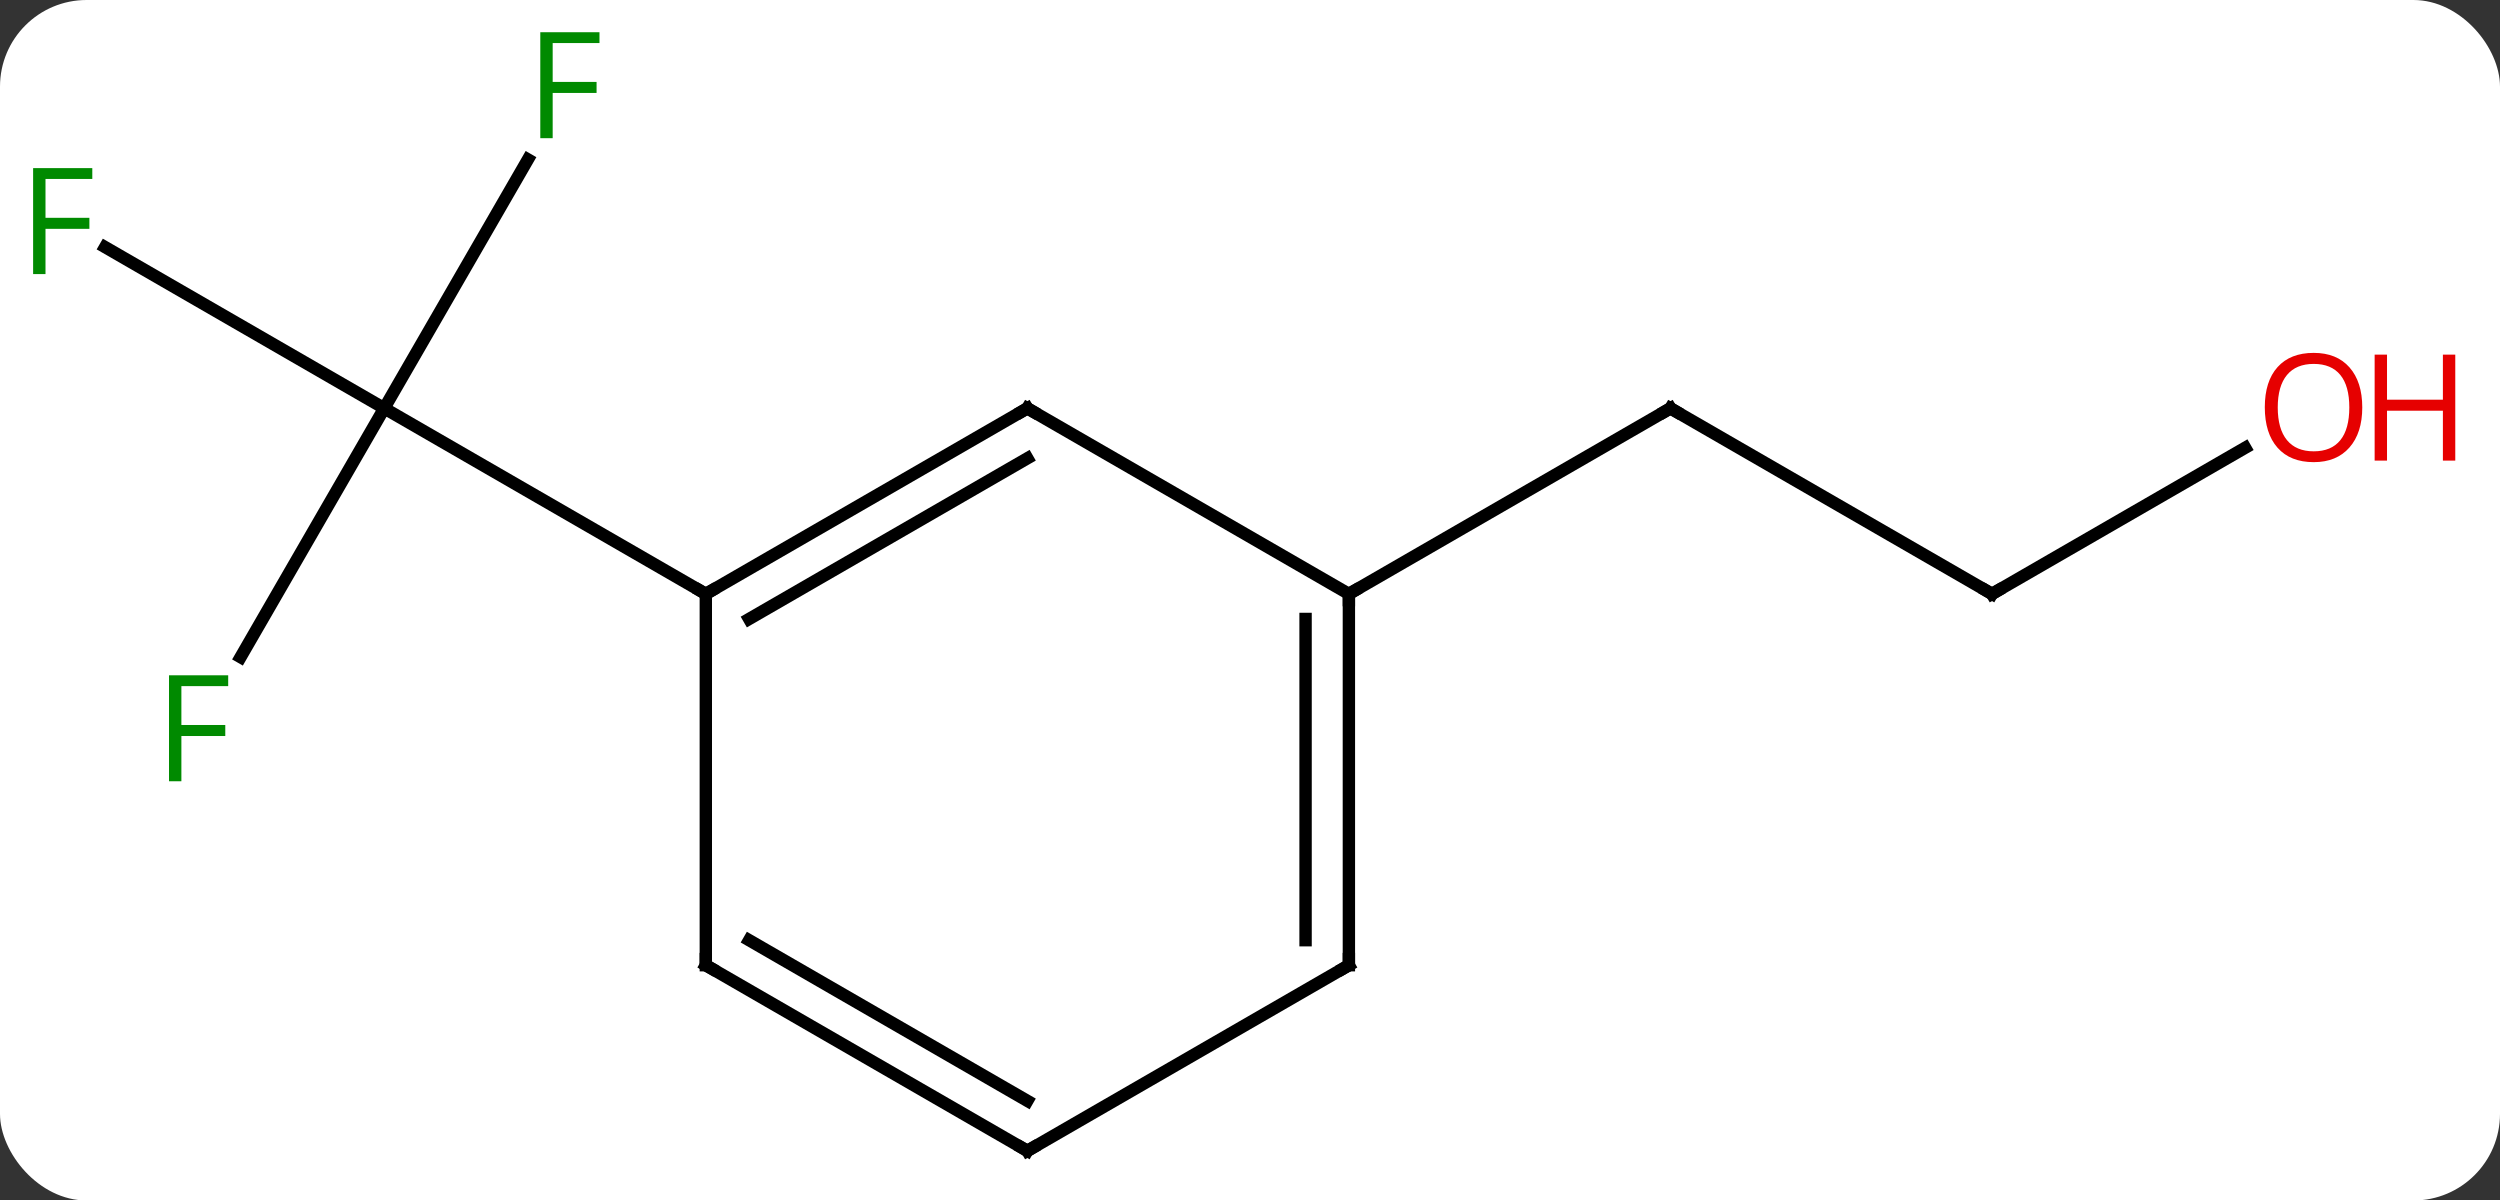 <svg width="202" viewBox="0 0 202 97" style="fill-opacity:1; color-rendering:auto; color-interpolation:auto; text-rendering:auto; stroke:black; stroke-linecap:square; stroke-miterlimit:10; shape-rendering:auto; stroke-opacity:1; fill:black; stroke-dasharray:none; font-weight:normal; stroke-width:1; font-family:'Open Sans'; font-style:normal; stroke-linejoin:miter; font-size:12; stroke-dashoffset:0; image-rendering:auto;" height="97" class="cas-substance-image" xmlns:xlink="http://www.w3.org/1999/xlink" xmlns="http://www.w3.org/2000/svg"><rect x="0" y="0" width="202" height="97" fill="#333333" stroke="none"/><svg class="cas-substance-single-component"><rect y="0" x="0" width="202" stroke="none" ry="7" rx="7" height="97" fill="white" class="cas-substance-group"/><svg y="0" x="0" width="202" viewBox="0 0 202 97" style="fill:black;" height="97" class="cas-substance-single-component-image"><svg><g><g transform="translate(96,50)" style="text-rendering:geometricPrecision; color-rendering:optimizeQuality; color-interpolation:linearRGB; stroke-linecap:butt; image-rendering:optimizeQuality;"><line y2="-37.117" y1="-17.01" x2="-53.344" x1="-64.953" style="fill:none;"/><line y2="-30.032" y1="-17.01" x2="-87.508" x1="-64.953" style="fill:none;"/><line y2="3.097" y1="-17.01" x2="-76.562" x1="-64.953" style="fill:none;"/><line y2="-2.01" y1="-17.01" x2="-38.97" x1="-64.953" style="fill:none;"/><line y2="-2.01" y1="-17.01" x2="64.953" x1="38.97" style="fill:none;"/><line y2="-2.01" y1="-17.01" x2="12.99" x1="38.97" style="fill:none;"/><line y2="-13.821" y1="-2.01" x2="85.41" x1="64.953" style="fill:none;"/><line y2="-17.01" y1="-2.01" x2="-12.99" x1="-38.97" style="fill:none;"/><line y2="-12.969" y1="0.011" x2="-12.99" x1="-35.47" style="fill:none;"/><line y2="27.99" y1="-2.01" x2="-38.97" x1="-38.97" style="fill:none;"/><line y2="-2.01" y1="-17.01" x2="12.99" x1="-12.99" style="fill:none;"/><line y2="42.99" y1="27.99" x2="-12.99" x1="-38.97" style="fill:none;"/><line y2="38.949" y1="25.969" x2="-12.99" x1="-35.47" style="fill:none;"/><line y2="27.99" y1="-2.01" x2="12.99" x1="12.99" style="fill:none;"/><line y2="25.969" y1="0.011" x2="9.49" x1="9.49" style="fill:none;"/><line y2="27.99" y1="42.99" x2="12.99" x1="-12.99" style="fill:none;"/></g><g transform="translate(96,50)" style="fill:rgb(0,138,0); text-rendering:geometricPrecision; color-rendering:optimizeQuality; image-rendering:optimizeQuality; font-family:'Open Sans'; stroke:rgb(0,138,0); color-interpolation:linearRGB;"><path style="stroke:none;" d="M-51.344 -38.834 L-52.344 -38.834 L-52.344 -47.396 L-47.562 -47.396 L-47.562 -46.521 L-51.344 -46.521 L-51.344 -43.381 L-47.797 -43.381 L-47.797 -42.49 L-51.344 -42.49 L-51.344 -38.834 Z"/><path style="stroke:none;" d="M-92.324 -27.854 L-93.324 -27.854 L-93.324 -36.416 L-88.542 -36.416 L-88.542 -35.541 L-92.324 -35.541 L-92.324 -32.401 L-88.777 -32.401 L-88.777 -31.51 L-92.324 -31.51 L-92.324 -27.854 Z"/><path style="stroke:none;" d="M-81.344 13.126 L-82.344 13.126 L-82.344 4.564 L-77.562 4.564 L-77.562 5.439 L-81.344 5.439 L-81.344 8.579 L-77.797 8.579 L-77.797 9.47 L-81.344 9.47 L-81.344 13.126 Z"/></g><g transform="translate(96,50)" style="stroke-linecap:butt; text-rendering:geometricPrecision; color-rendering:optimizeQuality; image-rendering:optimizeQuality; font-family:'Open Sans'; color-interpolation:linearRGB; stroke-miterlimit:5;"><path style="fill:none;" d="M39.403 -16.76 L38.97 -17.01 L38.537 -16.76"/><path style="fill:none;" d="M64.52 -2.26 L64.953 -2.01 L65.386 -2.26"/><path style="fill:rgb(230,0,0); stroke:none;" d="M94.871 -17.08 Q94.871 -15.018 93.831 -13.838 Q92.792 -12.658 90.949 -12.658 Q89.058 -12.658 88.027 -13.822 Q86.996 -14.987 86.996 -17.096 Q86.996 -19.19 88.027 -20.338 Q89.058 -21.487 90.949 -21.487 Q92.808 -21.487 93.839 -20.315 Q94.871 -19.143 94.871 -17.08 ZM88.042 -17.08 Q88.042 -15.346 88.785 -14.44 Q89.527 -13.533 90.949 -13.533 Q92.371 -13.533 93.097 -14.432 Q93.824 -15.33 93.824 -17.08 Q93.824 -18.815 93.097 -19.705 Q92.371 -20.596 90.949 -20.596 Q89.527 -20.596 88.785 -19.698 Q88.042 -18.799 88.042 -17.08 Z"/><path style="fill:rgb(230,0,0); stroke:none;" d="M102.386 -12.783 L101.386 -12.783 L101.386 -16.815 L96.871 -16.815 L96.871 -12.783 L95.871 -12.783 L95.871 -21.346 L96.871 -21.346 L96.871 -17.705 L101.386 -17.705 L101.386 -21.346 L102.386 -21.346 L102.386 -12.783 Z"/><path style="fill:none;" d="M-38.537 -2.26 L-38.97 -2.01 L-39.403 -2.26"/><path style="fill:none;" d="M-13.423 -16.76 L-12.99 -17.01 L-12.557 -16.76"/><path style="fill:none;" d="M-38.97 27.49 L-38.97 27.99 L-38.537 28.24"/><path style="fill:none;" d="M12.99 -1.51 L12.99 -2.01 L13.423 -2.26"/><path style="fill:none;" d="M-13.423 42.74 L-12.99 42.99 L-12.557 42.74"/><path style="fill:none;" d="M12.99 27.49 L12.99 27.99 L12.557 28.24"/></g></g></svg></svg></svg></svg>